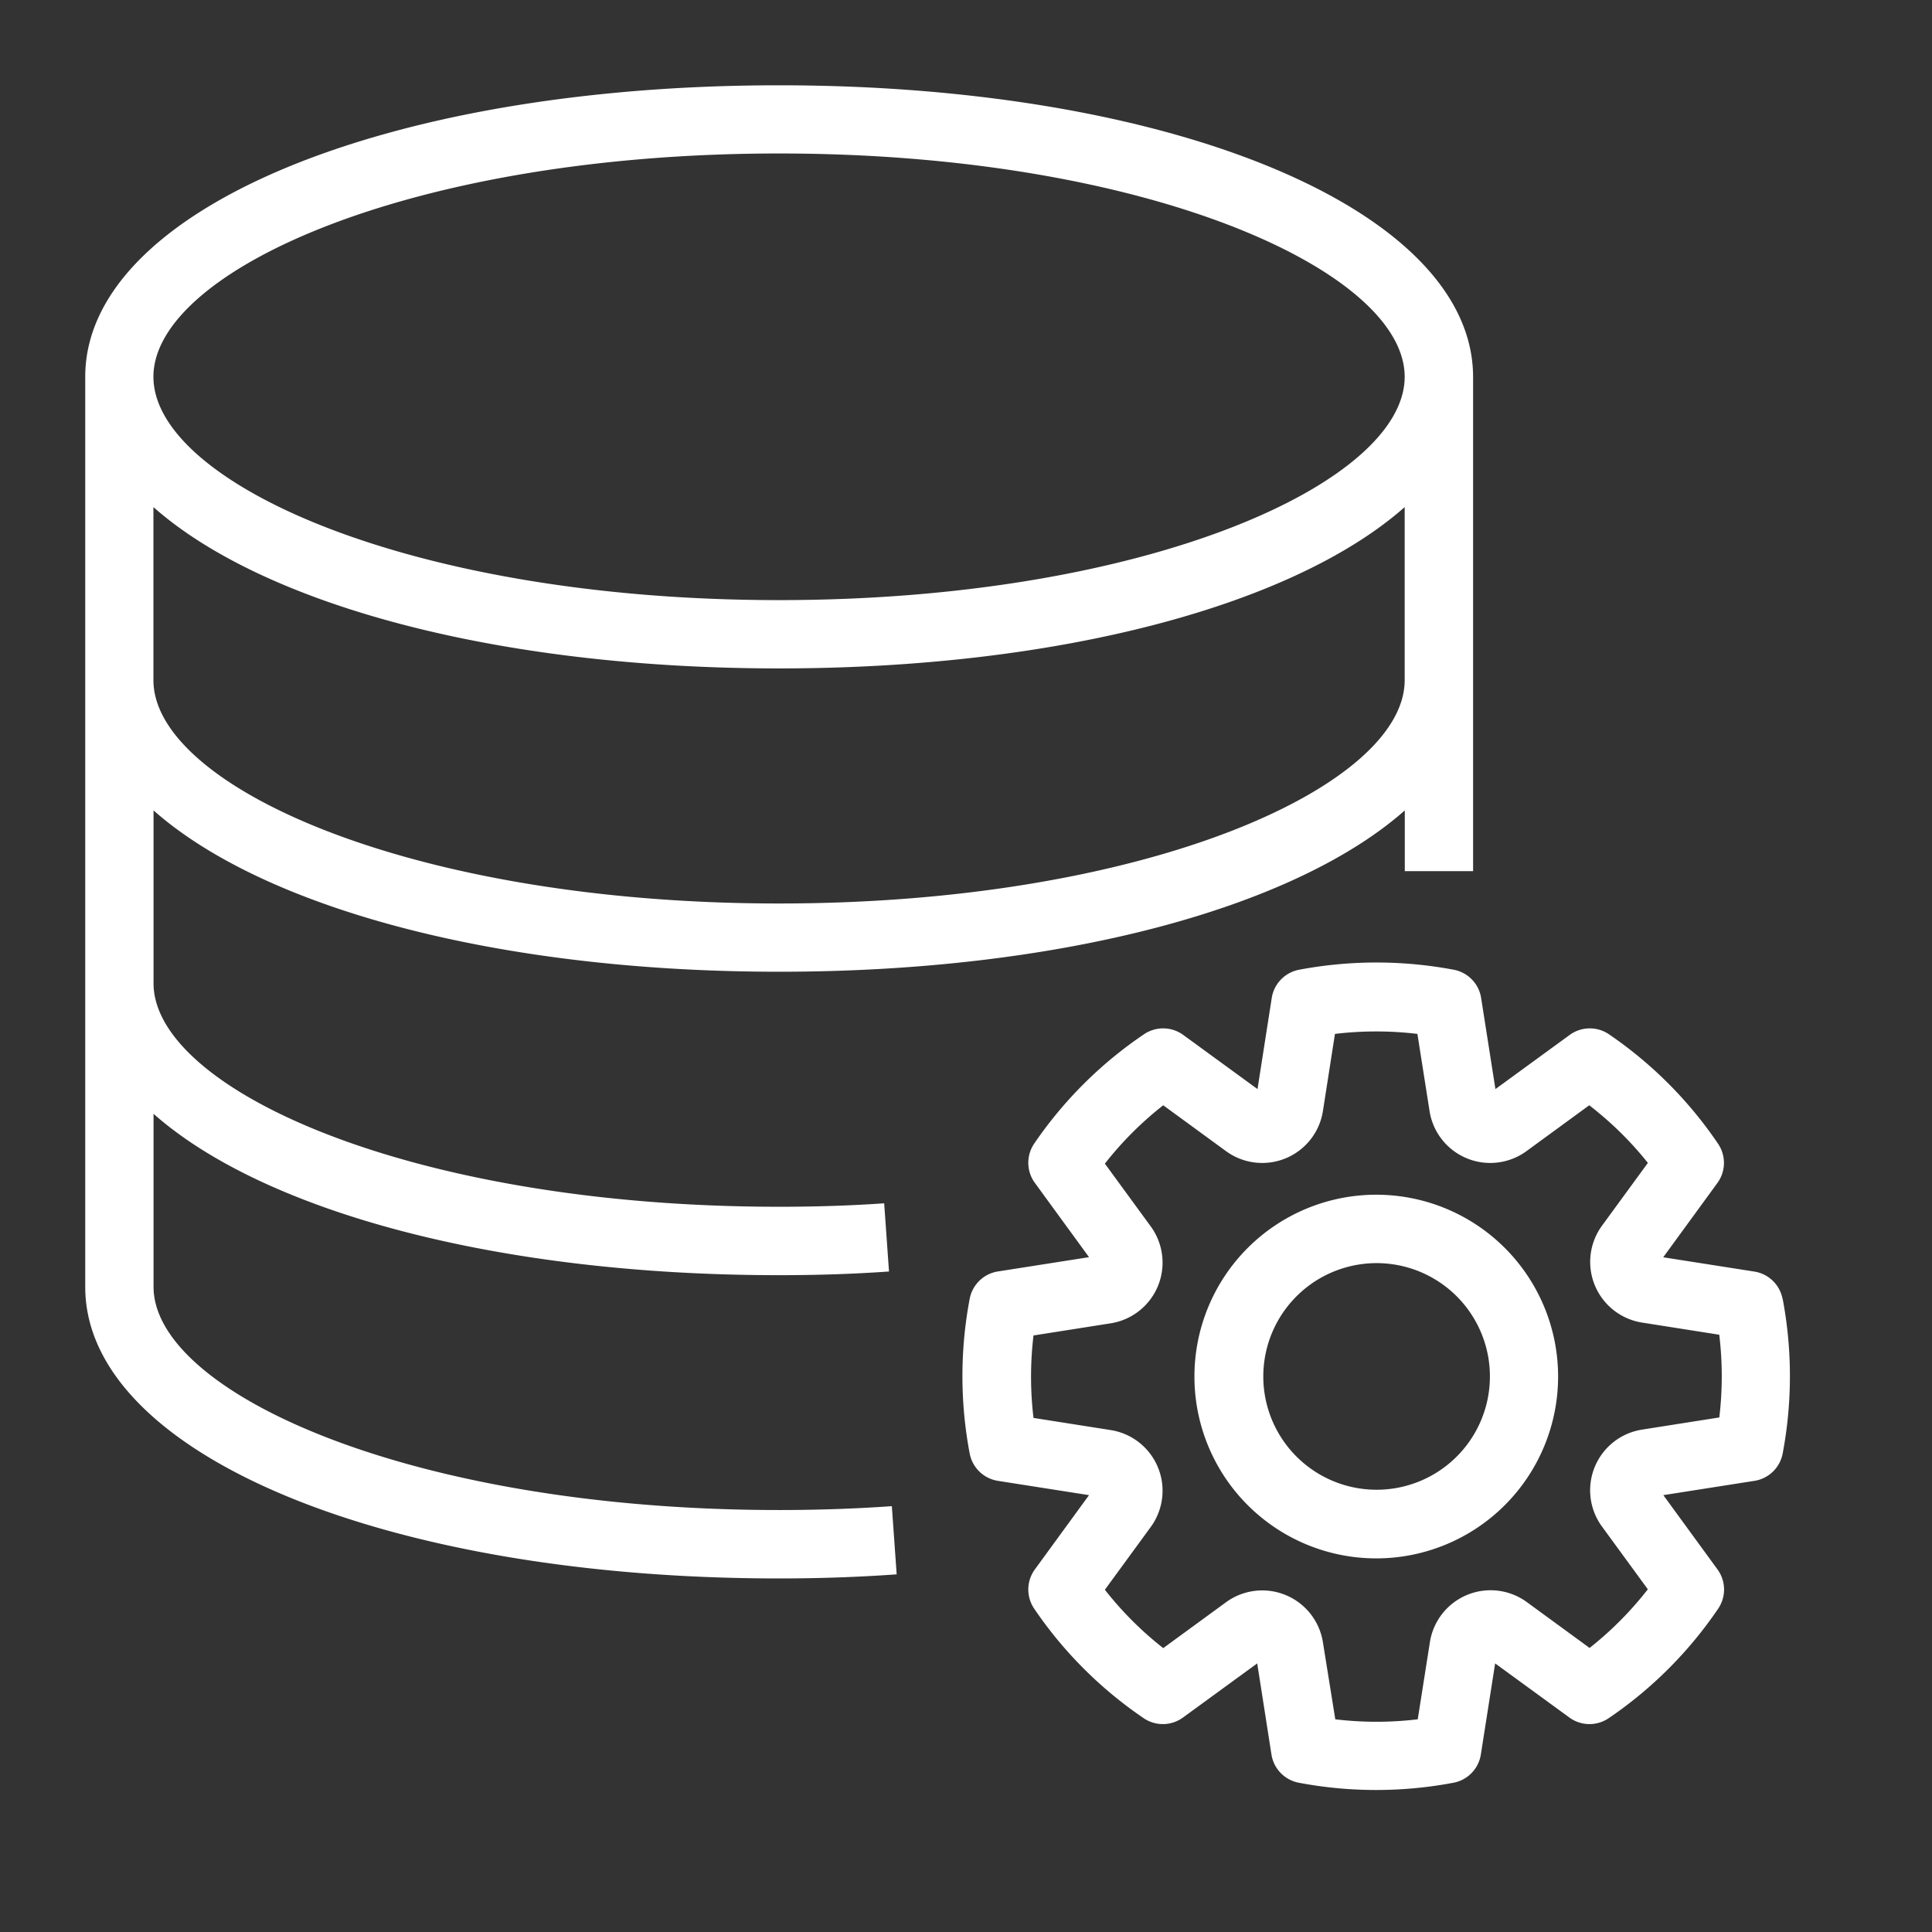 <svg xmlns="http://www.w3.org/2000/svg" xmlns:xlink="http://www.w3.org/1999/xlink" width="34" height="34" viewBox="0 0 34 34">
  <rect x="0" y="0" width="34" height="34" fill="#333333" stroke="none"/>
  <defs>
    <clipPath id="clip-path">
      <rect id="Rectangle_1572" data-name="Rectangle 1572" width="34" height="34" transform="translate(474.333 229.332)" fill="#fff" stroke="#707070" stroke-width="1"/>
    </clipPath>
  </defs>
  <g id="db_mapped" transform="translate(-474.333 -229.332)" clip-path="url(#clip-path)">
    <g id="noun_database_setting_2939543" data-name="noun_database setting_2939543" transform="translate(475.833 230.833)">
      <path id="Path_13783" data-name="Path 13783" d="M29.424,18.83v-8.7C29.418,7.205,24.17,5,17.21,5S5,7.205,5,10.13V26.147c0,2.924,5.249,5.13,12.21,5.13.708,0,1.4-.024,2.07-.072l-.085-1.2c-.638.045-1.306.068-1.983.068-6.49,0-11.01-2.071-11.01-3.93V23.1c1.934,1.712,6.034,2.84,11.01,2.84.673,0,1.323-.021,1.933-.065l-.085-1.2c-.582.041-1.2.061-1.848.061-6.49,0-11.01-2.073-11.01-3.934V17.761c1.934,1.711,6.034,2.839,11.01,2.839s9.076-1.128,11.01-2.839V18.83ZM17.21,6.2c6.49,0,11.01,2.072,11.01,3.93s-4.521,3.93-11.01,3.93S6.2,11.99,6.2,10.13,10.721,6.2,17.21,6.2Zm11.01,9.269c0,1.86-4.521,3.93-11.01,3.93S6.2,17.328,6.2,15.469V12.423c1.934,1.711,6.034,2.839,11.01,2.839s9.076-1.128,11.01-2.839Zm-.5,9.055a3.2,3.2,0,1,0,3.2,3.2A3.2,3.2,0,0,0,27.722,24.524Zm0,5.192a1.994,1.994,0,1,1,1.416-.584A1.994,1.994,0,0,1,27.722,29.716Zm7.15-3.359a.6.6,0,0,0-.5-.481l-1.6-.251.953-1.307a.6.6,0,0,0,.012-.691A7.247,7.247,0,0,0,31.814,21.7a.6.6,0,0,0-.69.012l-1.307.953-.251-1.6a.6.6,0,0,0-.481-.5,7.341,7.341,0,0,0-2.724,0,.6.6,0,0,0-.481.5l-.25,1.6-1.307-.953a.6.6,0,0,0-.69-.012A7.247,7.247,0,0,0,21.7,23.625a.6.6,0,0,0,.012.691l.953,1.307-1.6.251a.6.6,0,0,0-.5.481,7.315,7.315,0,0,0,0,2.724.6.6,0,0,0,.5.481l1.6.251-.953,1.307a.6.6,0,0,0-.012.691,7.245,7.245,0,0,0,1.928,1.928.6.6,0,0,0,.69-.012l1.307-.953.25,1.6a.6.6,0,0,0,.481.5,7.315,7.315,0,0,0,2.724,0,.6.6,0,0,0,.481-.5l.251-1.6,1.307.953a.6.6,0,0,0,.69.012,7.245,7.245,0,0,0,1.928-1.928.6.6,0,0,0-.012-.691l-.953-1.307,1.6-.251a.6.6,0,0,0,.5-.481,7.33,7.33,0,0,0,0-2.723Zm-1.115,2.087-1.359.214a1.081,1.081,0,0,0-.708,1.7l.811,1.11A6.034,6.034,0,0,1,31.474,32.5l-1.11-.811a1.081,1.081,0,0,0-1.7.708l-.214,1.359a6.113,6.113,0,0,1-1.451,0L26.781,32.4a1.081,1.081,0,0,0-1.7-.708l-1.11.811a6.035,6.035,0,0,1-1.027-1.027l.811-1.11a1.081,1.081,0,0,0-.708-1.7l-1.359-.214a6.1,6.1,0,0,1,0-1.451l1.359-.214a1.081,1.081,0,0,0,.708-1.7l-.811-1.11a6.035,6.035,0,0,1,1.027-1.027l1.11.811a1.081,1.081,0,0,0,1.7-.708l.212-1.359a6.114,6.114,0,0,1,1.451,0l.214,1.359a1.081,1.081,0,0,0,1.7.708l1.11-.811A6.034,6.034,0,0,1,32.5,23.964l-.811,1.11a1.081,1.081,0,0,0,.708,1.7l1.359.214A6.1,6.1,0,0,1,33.757,28.444Z" transform="translate(-5 -5)" fill="#fff"/>
    </g>
  </g>
</svg>
